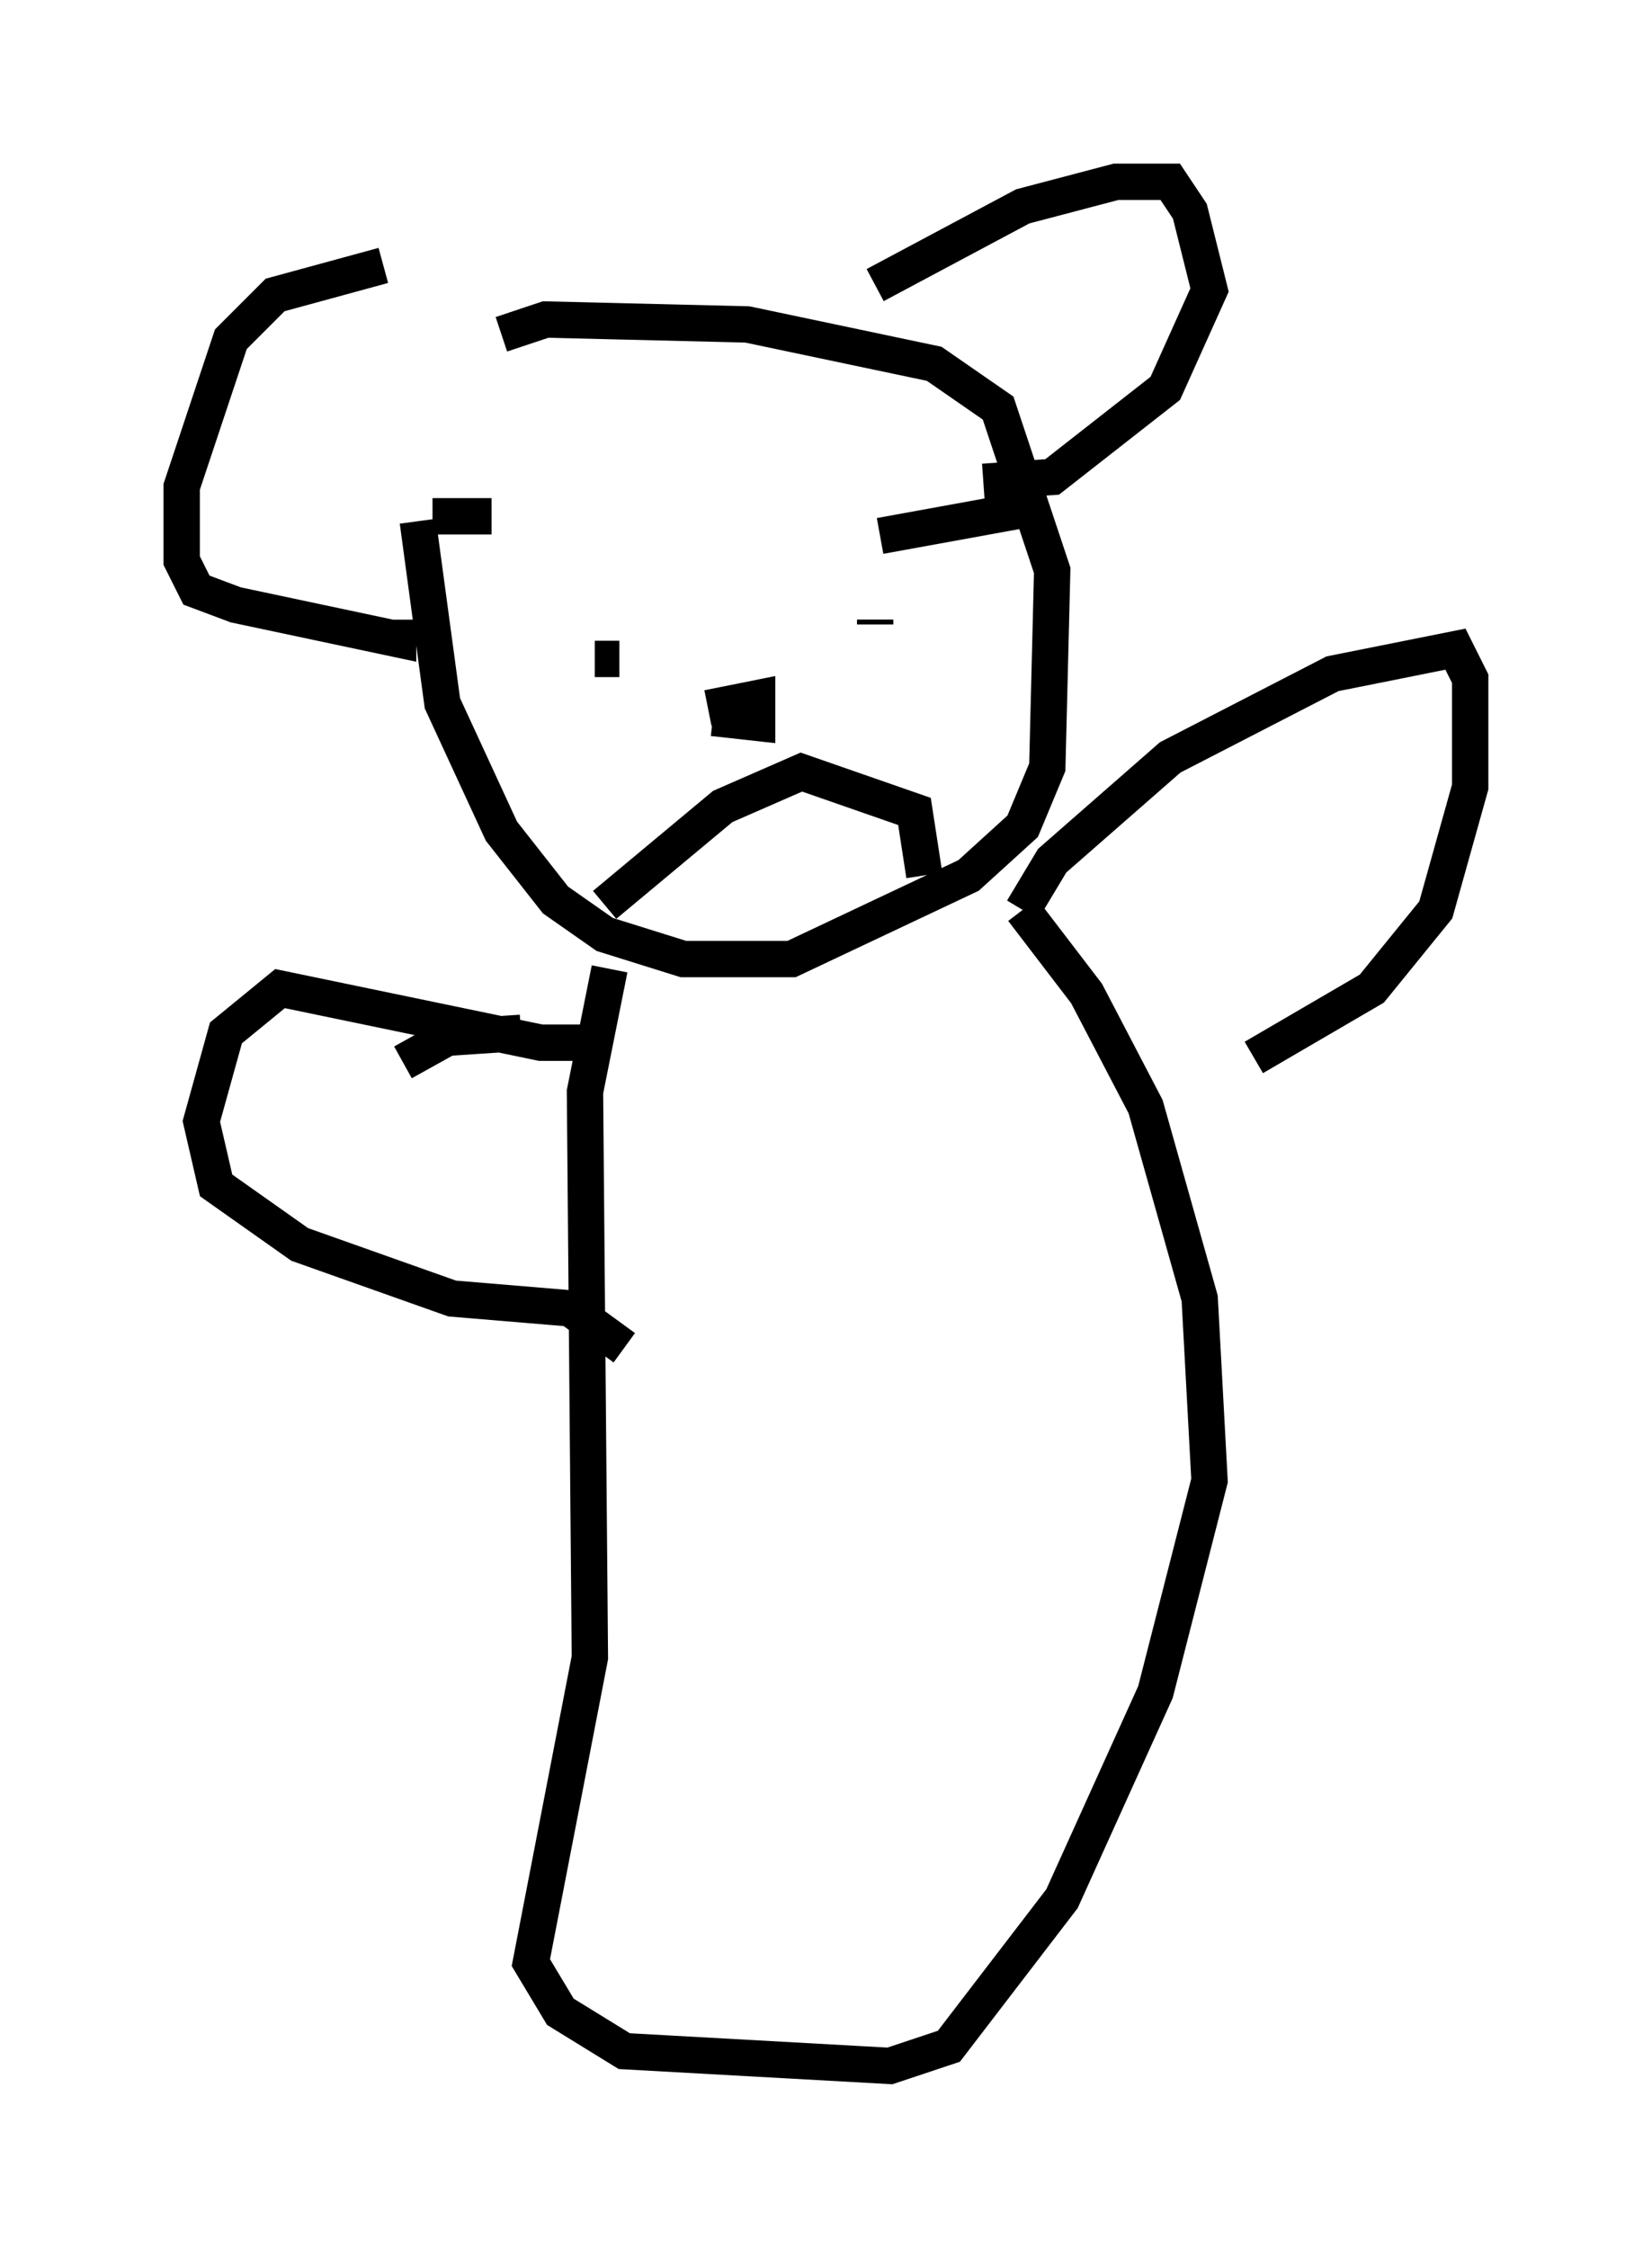 <?xml version="1.0" encoding="utf-8" ?>
<svg baseProfile="full" height="61.826" version="1.1" width="45.453" xmlns="http://www.w3.org/2000/svg" xmlns:ev="http://www.w3.org/2001/xml-events" xmlns:xlink="http://www.w3.org/1999/xlink"><defs /><rect fill="white" height="61.826" width="45.453" x="0" y="0" /><path d="M12.172, 11.766 m-0.677, 2.571 l0.677, 5.007 1.624, 3.518 l1.488, 1.894 1.353, 0.947 l2.165, 0.677 2.977, 0.0 l4.871, -2.3 1.488, -1.353 l0.677, -1.624 0.135, -5.413 l-1.488, -4.465 -1.759, -1.218 l-5.142, -1.083 -5.548, -0.135 l-1.218, 0.406 m-3.248, -1.894 l-2.977, 0.812 -1.218, 1.218 l-1.353, 4.059 0.0, 2.03 l0.406, 0.812 1.083, 0.406 l4.465, 0.947 0.0, -0.541 m13.126, -9.202 l4.059, -2.165 2.571, -0.677 l1.488, 0.0 0.541, 0.812 l0.541, 2.165 -1.218, 2.706 l-3.112, 2.436 -1.894, 0.135 m-15.155, 0.947 l1.624, 0.0 m10.69, 0.541 l4.465, -0.812 m-12.314, 4.195 l0.677, 0.0 m7.172, -0.406 l0.0, 0.0 m-0.135, -0.677 l0.0, 0.135 m-4.601, 2.3 l1.353, -0.271 0.0, 0.677 l-1.218, -0.135 m-2.977, 5.142 l3.248, -2.706 2.165, -0.947 l3.112, 1.083 0.271, 1.759 m-8.66, 2.571 l-0.677, 3.383 0.135, 15.561 l-1.624, 8.39 0.812, 1.353 l1.759, 1.083 7.307, 0.406 l1.624, -0.541 3.112, -4.059 l2.571, -5.683 1.488, -5.819 l-0.271, -5.007 -1.488, -5.277 l-1.624, -3.112 -1.759, -2.3 m0.0, 0.0 l0.812, -1.353 3.248, -2.842 l4.465, -2.3 3.383, -0.677 l0.406, 0.812 0.0, 2.977 l-0.947, 3.383 -1.759, 2.165 l-3.248, 1.894 m-23.41, 0.135 l1.218, -0.677 2.03, -0.135 m2.436, 0.271 l-1.894, 0.0 -7.172, -1.488 l-1.488, 1.218 -0.677, 2.436 l0.406, 1.759 2.3, 1.624 l4.195, 1.488 3.248, 0.271 l1.488, 1.083 " fill="none" stroke="black" stroke-width="1" /></svg>